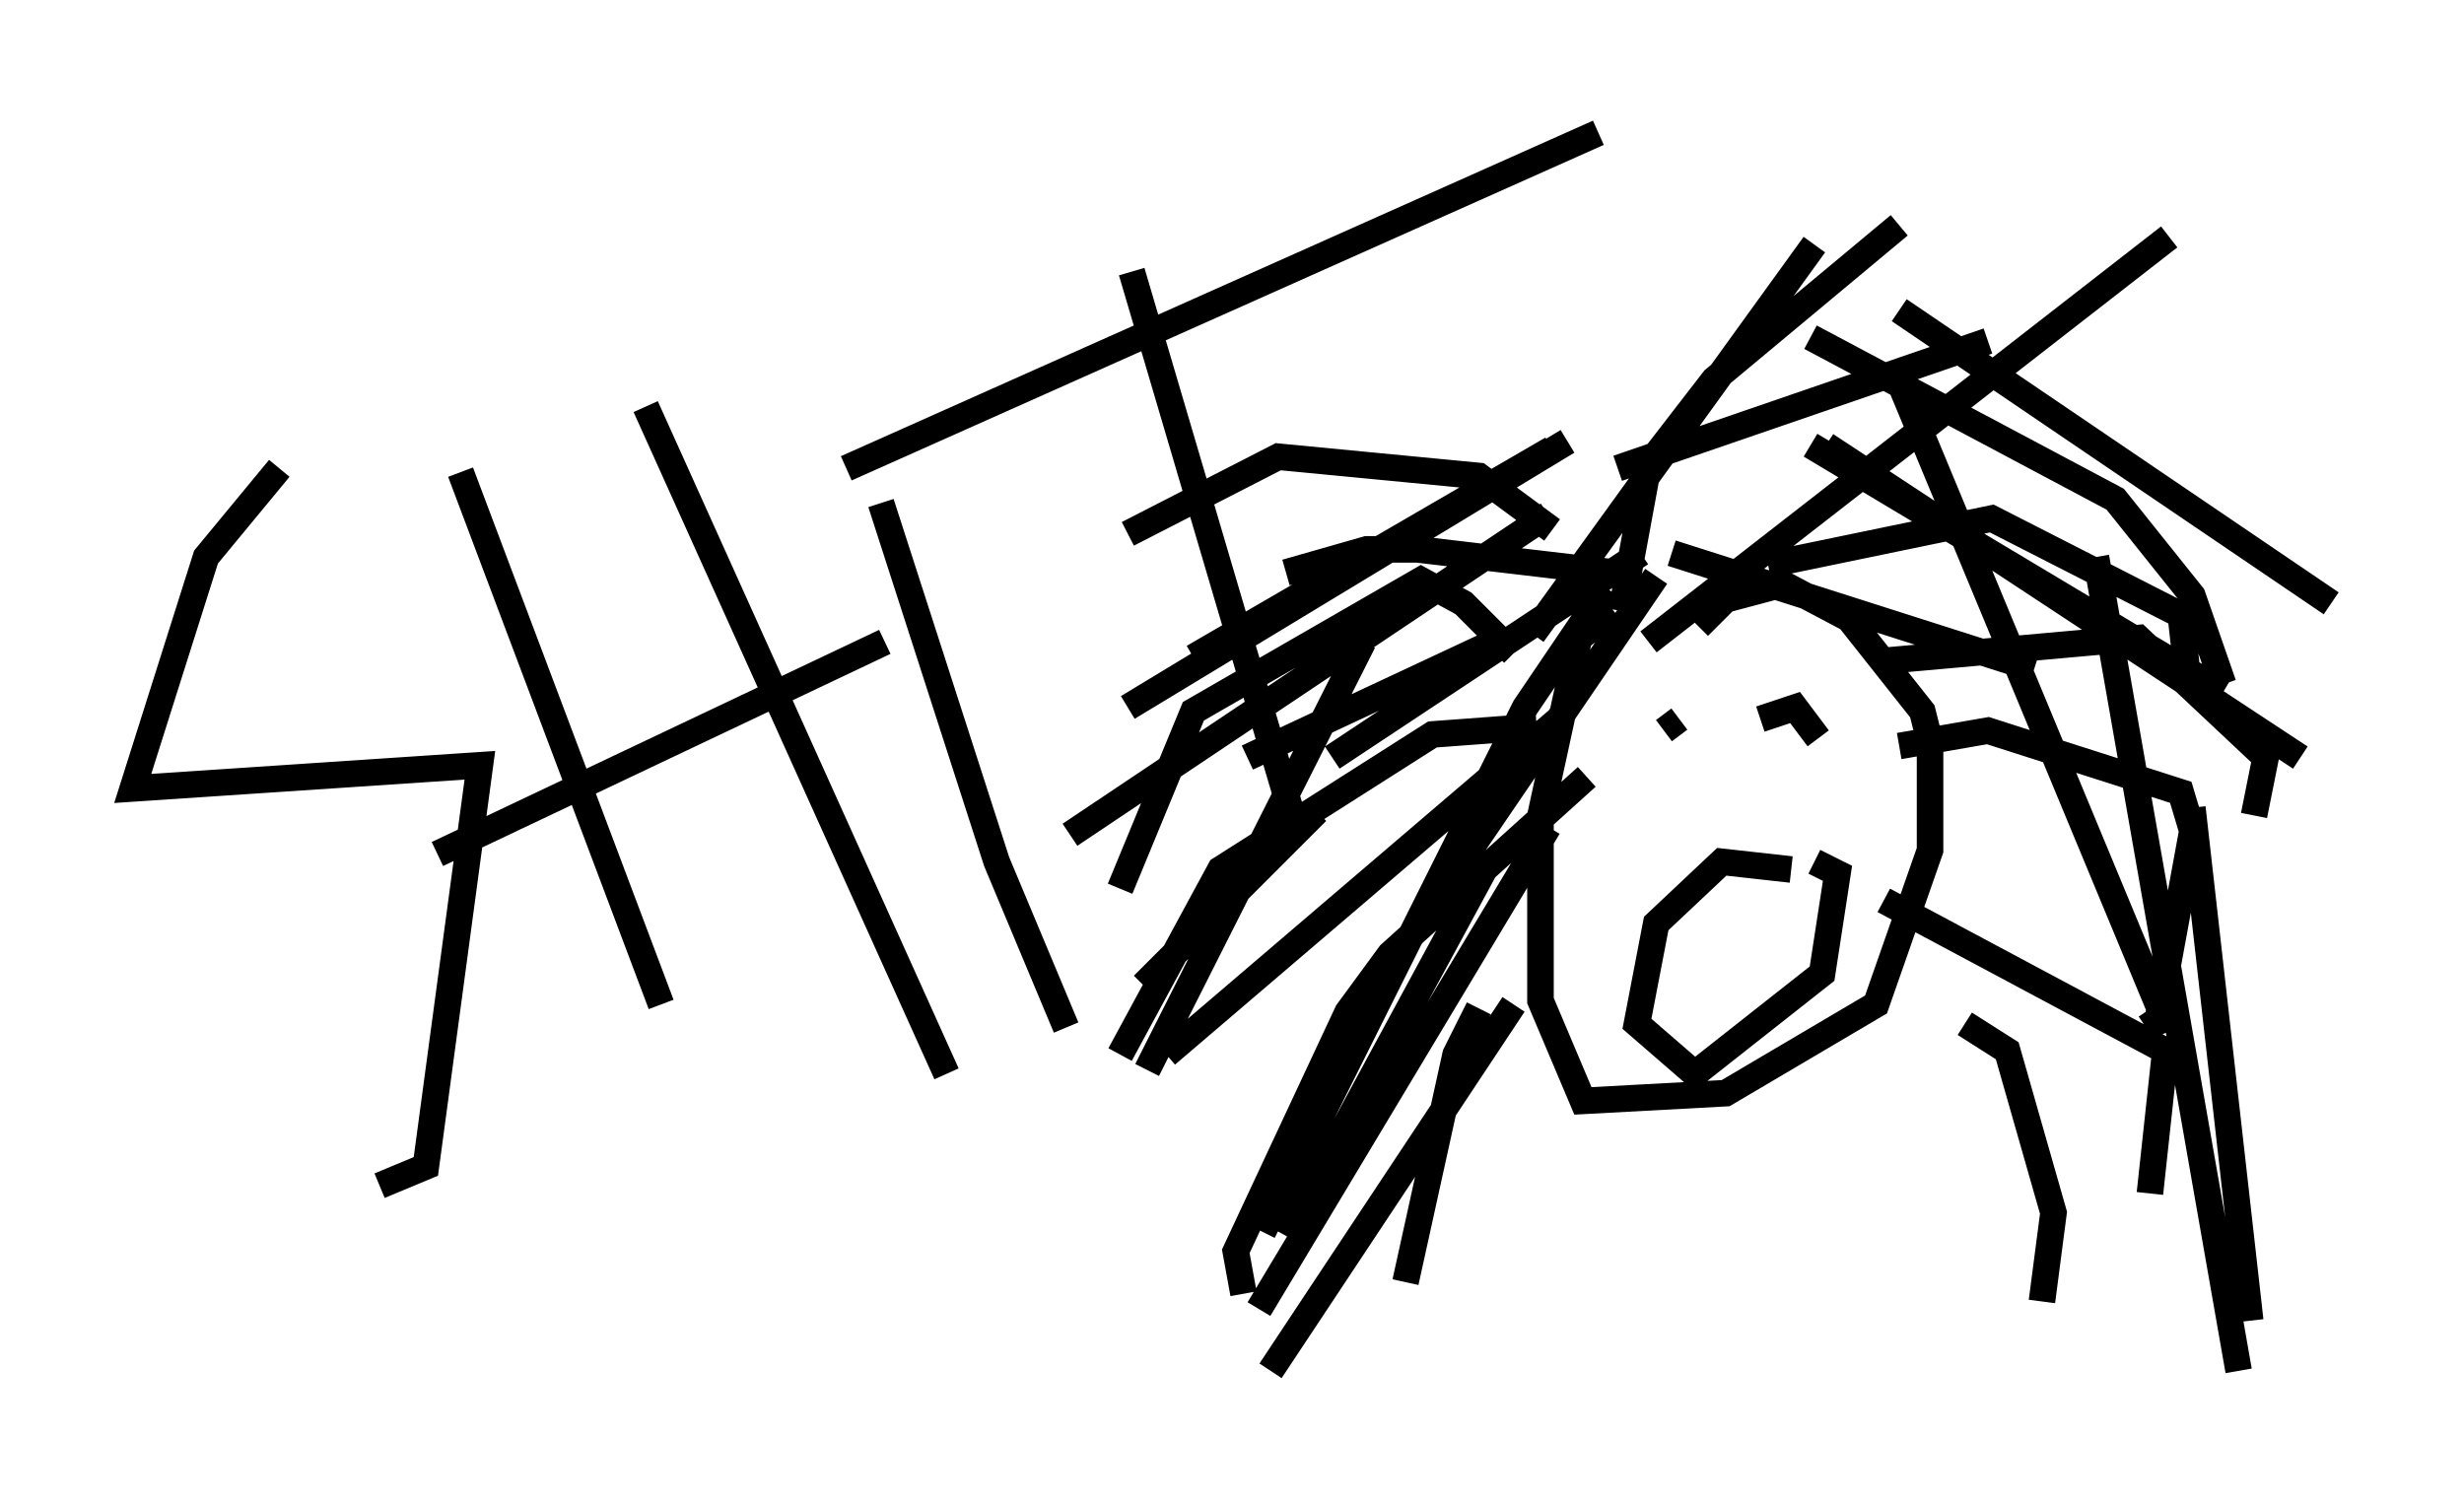 <?xml version="1.0" encoding="utf-8" ?>
<svg baseProfile="full" height="56.626" version="1.1" width="92.793" xmlns="http://www.w3.org/2000/svg" xmlns:ev="http://www.w3.org/2001/xml-events" xmlns:xlink="http://www.w3.org/1999/xlink"><defs /><rect fill="white" height="56.626" width="92.793" x="0" y="0" /><path d="M60.05, 21.994 m-1.598, -2.034 l-2.76, -2.034 -7.553, -0.726 l-5.665, 2.905 m14.525, 4.503 l-1.888, -1.888 -1.598, -0.872 l-8.57, 4.939 -2.76, 6.682 m15.687, -6.101 l-3.922, 0.291 -7.989, 5.084 l-3.777, 6.972 m17.575, -10.458 l-7.408, 6.682 -1.598, 2.179 l-4.212, 9.006 0.291, 1.598 m8.86, -10.749 l-0.872, 1.743 -1.888, 8.57 m7.844, -25.274 l-1.307, 1.017 -1.453, 6.682 l0.0, 6.972 1.598, 3.777 l5.374, -0.291 5.665, -3.341 l2.034, -5.81 0.0, -4.067 l-0.291, -1.162 -2.76, -3.486 l-2.469, -1.307 -2.179, 0.581 l-1.017, 1.017 m2.615, -2.324 l8.425, -1.743 7.117, 3.631 l0.291, 2.615 m-11.62, -0.872 l9.732, -0.872 4.793, 4.503 l-0.436, 2.179 m-13.363, -2.615 l3.341, -0.581 7.263, 2.324 l0.436, 1.453 -1.307, 7.117 l-0.436, 0.291 m-9.877, -4.793 l10.603, 5.665 -0.581, 5.374 m-6.972, -6.391 l1.598, 1.017 1.743, 6.101 l-0.436, 3.341 m-14.235, -21.497 l0.581, -0.436 m5.229, 0.726 l-0.872, -1.162 -1.307, 0.436 m1.162, 5.665 l-2.615, -0.291 -2.469, 2.324 l-0.726, 3.777 2.179, 1.888 l4.793, -3.777 0.581, -3.777 l-0.872, -0.436 m-6.391, -10.168 l-1.162, -0.726 -7.408, -0.872 l-1.888, 0.0 -3.05, 0.872 m9.877, -2.179 l-18.011, 12.056 m18.737, -14.816 l-16.559, 10.022 m15.978, -9.732 l-13.508, 7.844 m11.039, -0.436 l-9.006, 4.212 m14.816, -7.698 l-11.62, 7.698 m12.201, -6.827 l-11.184, 16.413 m9.296, -15.978 l-3.05, 4.503 -9.877, 19.754 m8.425, -13.799 l-7.553, 13.944 m9.877, -15.397 l-10.894, 18.156 m9.587, -11.475 l-9.151, 13.799 m3.486, -27.452 l-8.134, 16.123 m15.687, -13.363 l-14.961, 12.782 m5.665, -9.151 l-6.536, 6.536 m19.899, -16.268 l13.654, 4.358 m-15.687, -7.553 l13.944, -4.793 m-13.799, 10.168 l1.017, -5.52 2.469, -3.196 l6.972, -5.81 m-13.799, 15.397 l10.603, -14.67 m-6.246, 14.961 l19.609, -15.251 m-13.508, 7.844 l15.542, 9.296 m-12.201, -14.38 l16.268, 11.039 m-19.609, -10.022 l11.475, 6.101 2.905, 3.631 l1.162, 3.341 m-14.961, -9.006 l17.866, 11.765 m-15.251, -14.525 l10.313, 24.838 m-2.76, -17.866 l5.374, 30.648 m-1.743, -21.207 l2.179, 19.318 m-74.223, -32.1 l-2.76, 3.341 -2.76, 8.715 l13.073, -0.872 -2.034, 15.106 l-1.743, 0.726 m3.05, -26.871 l7.553, 20.045 m-8.425, -5.665 l16.849, -7.989 m-9.006, -8.86 l11.33, 25.128 m-2.469, -21.497 l4.358, 13.508 2.615, 6.246 m2.469, -28.469 l5.955, 20.19 m-16.704, -12.782 l28.324, -12.637 " fill="none" stroke="black" stroke-width="1" /></svg>